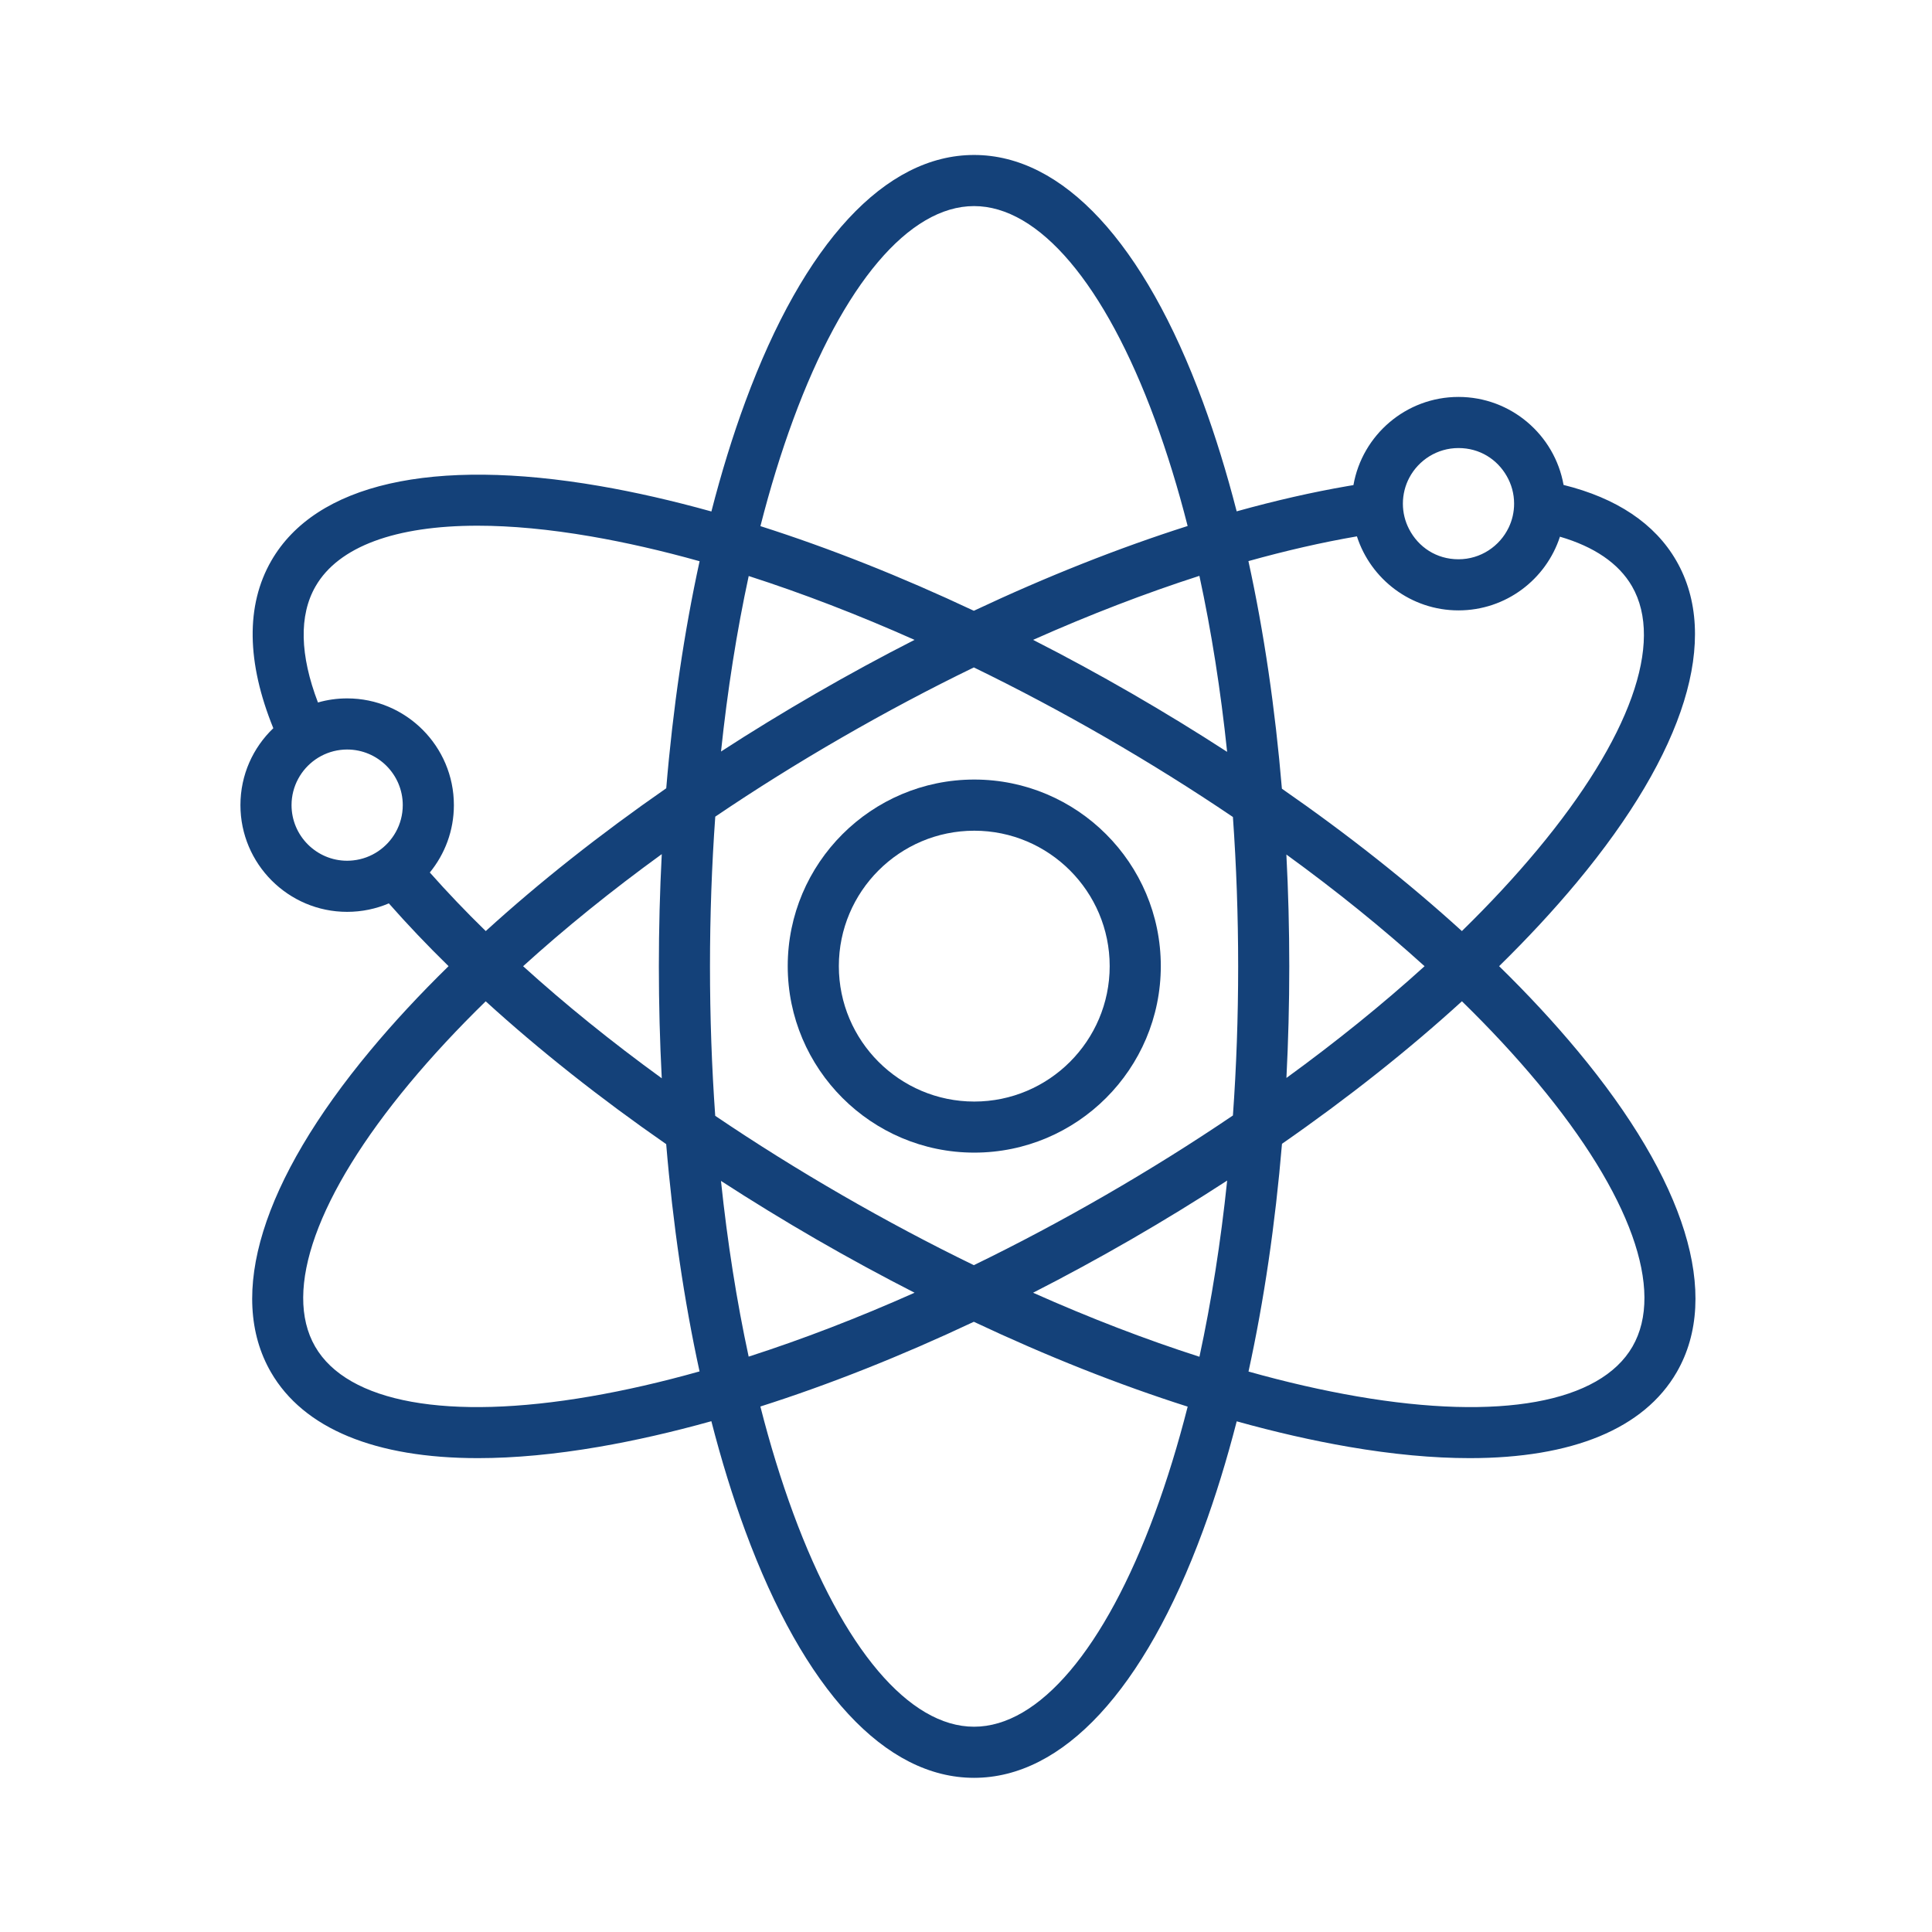 <?xml version='1.0' encoding='UTF-8'?>
<svg xmlns="http://www.w3.org/2000/svg" id="f" data-name="Atome" viewBox="0 0 453.54 453.54">
  <defs>
    <style>
      .ak {
        fill: #144179;
        stroke-width: 0px;
      }
    </style>
  </defs>
  <path class="ak" d="M228.71,270.58c-24.14,0-43.79-19.64-43.79-43.79s19.64-43.79,43.79-43.79,43.79,19.64,43.79,43.79-19.64,43.79-43.79,43.79ZM228.71,195.01c-17.53,0-31.79,14.26-31.79,31.79s14.26,31.79,31.79,31.79,31.79-14.26,31.79-31.79-14.26-31.79-31.79-31.79Z"/>
  <path class="ak" d="M370.28,246.61c-5.48-6.59-11.62-13.21-18.36-19.8,6.69-6.56,12.8-13.14,18.25-19.69,25.48-30.62,33.77-57.43,23.34-75.5-5.04-8.74-14.06-14.71-26.46-17.78-2.08-11.73-12.35-20.66-24.67-20.66s-22.6,8.95-24.66,20.7c-.42.07-.84.14-1.26.21-8.39,1.44-17.13,3.44-26.15,5.95-2.34-9.09-4.99-17.69-7.94-25.7-13.77-37.37-32.85-57.96-53.71-57.96s-39.93,20.59-53.71,57.96c-2.96,8.02-5.61,16.63-7.95,25.73-9.05-2.52-17.83-4.53-26.25-5.98-39.26-6.76-66.62-.53-77.05,17.53-6.05,10.49-5.8,23.92.46,39.33-4.76,4.55-7.72,10.96-7.72,18.05,0,13.82,11.24,25.06,25.05,25.06,3.47,0,6.78-.71,9.79-1.99,4.32,4.91,9.01,9.84,14.02,14.74-6.74,6.59-12.89,13.21-18.37,19.8-25.48,30.62-33.77,57.43-23.34,75.5,7.68,13.3,24.56,20.19,48.61,20.19,8.59,0,18.1-.88,28.44-2.66,8.45-1.46,17.26-3.47,26.35-6.01,2.34,9.11,5,17.73,7.96,25.76,13.78,37.37,32.85,57.96,53.71,57.96s39.94-20.59,53.71-57.96c2.96-8.02,5.61-16.63,7.95-25.73,9.05,2.52,17.84,4.53,26.26,5.98,10.33,1.78,19.84,2.66,28.44,2.66,24.05,0,40.92-6.89,48.6-20.19,10.43-18.07,2.15-44.88-23.34-75.5ZM330.84,112.14c2.19-4.13,6.54-6.96,11.54-6.96s9.08,2.65,11.33,6.58c1.1,1.91,1.73,4.12,1.73,6.47,0,2-.45,3.9-1.26,5.59-2.1,4.41-6.6,7.47-11.8,7.47s-9.43-2.88-11.6-7.09c-.93-1.79-1.45-3.82-1.45-5.97s.54-4.27,1.51-6.09ZM318.5,125.92s.03,0,.04-.01c3.24,10.07,12.7,17.38,23.84,17.38s20.56-7.27,23.82-17.3h0c8.01,2.34,13.79,6.24,16.91,11.63,7.62,13.2-.46,35.73-22.17,61.82-5.29,6.36-11.24,12.76-17.76,19.13-12.55-11.42-26.77-22.68-42.25-33.42-1.58-18.83-4.22-36.82-7.86-53.43,8.78-2.45,17.28-4.4,25.42-5.8ZM301.98,200.6c11.74,8.52,22.62,17.32,32.44,26.22-9.81,8.9-20.7,17.7-32.43,26.23.44-8.6.67-17.35.67-26.18s-.23-17.64-.68-26.27ZM281.57,318.5c-12.65-4.06-25.75-9.1-39.05-15.03,7.68-3.92,15.37-8.1,23.03-12.52,7.72-4.46,15.24-9.07,22.53-13.81-1.51,14.49-3.7,28.36-6.51,41.36ZM288.07,176.5c-7.25-4.7-14.74-9.29-22.41-13.72-7.69-4.44-15.42-8.64-23.14-12.57,13.3-5.92,26.4-10.96,39.04-15.03,2.81,12.98,5,26.85,6.51,41.32ZM186.21,98.49c11.74-31.84,27.21-50.11,42.45-50.11s30.71,18.27,42.45,50.11c2.86,7.77,5.44,16.14,7.69,24.99-16.2,5.16-33.09,11.85-50.19,19.9-17.06-8.03-33.93-14.72-50.1-19.87,2.26-8.86,4.83-17.24,7.7-25.02ZM175.76,135.22c12.61,4.06,25.67,9.08,38.93,14.99-7.72,3.93-15.45,8.13-23.14,12.57-7.63,4.41-15.08,8.96-22.29,13.64,1.52-14.43,3.7-28.25,6.5-41.2ZM197.55,173.18c10.34-5.97,20.73-11.49,31.06-16.5,10.32,5.02,20.71,10.53,31.05,16.5,10.32,5.96,20.28,12.19,29.77,18.61.81,11.43,1.23,23.16,1.23,35.08s-.41,23.59-1.23,34.99c-9.53,6.46-19.52,12.71-29.88,18.69-10.3,5.95-20.65,11.45-30.94,16.45-10.29-5-20.64-10.5-30.94-16.45-10.32-5.96-20.28-12.19-29.77-18.61-.81-11.42-1.23-23.16-1.23-35.07s.42-23.71,1.24-35.16c9.45-6.4,19.36-12.6,29.64-18.53ZM169.25,277.22c7.26,4.71,14.74,9.29,22.42,13.73,7.66,4.42,15.35,8.6,23.03,12.52-13.27,5.91-26.33,10.94-38.95,15-2.8-12.96-4.98-26.8-6.5-41.25ZM155.35,253.13c-11.78-8.55-22.7-17.38-32.55-26.31,9.85-8.94,20.77-17.76,32.55-26.31-.45,8.66-.68,17.47-.68,26.36s.23,17.63.68,26.26ZM92.92,195.31c-2.01,3.63-5.7,6.21-10.02,6.67-.46.05-.93.08-1.41.08-7.19,0-13.05-5.86-13.05-13.06,0-2.21.56-4.3,1.54-6.13,1.96-3.67,5.62-6.29,9.91-6.82.52-.07,1.06-.1,1.6-.1,7.2,0,13.06,5.86,13.06,13.05,0,2.29-.59,4.44-1.63,6.31ZM100.9,204.82c3.53-4.32,5.65-9.82,5.65-15.82,0-13.81-11.24-25.05-25.06-25.05-2.37,0-4.67.33-6.85.96-4.23-11.07-4.51-20.44-.55-27.29,5.4-9.34,18.79-14.21,38.02-14.21,7.93,0,16.84.83,26.6,2.51,8.17,1.41,16.71,3.36,25.52,5.83-3.62,16.57-6.26,34.52-7.83,53.3-15.52,10.78-29.79,22.06-42.37,33.52-4.69-4.57-9.07-9.17-13.13-13.75ZM138.6,327.81c-33.44,5.76-57,1.49-64.62-11.7-7.62-13.2.46-35.73,22.17-61.82,5.32-6.39,11.3-12.82,17.87-19.23,12.57,11.45,26.84,22.75,42.37,33.53,1.57,18.79,4.21,36.76,7.83,53.35-8.85,2.49-17.42,4.46-25.62,5.87ZM271.11,355.24c-11.74,31.84-27.21,50.11-42.45,50.11s-30.71-18.27-42.45-50.11c-2.87-7.79-5.45-16.18-7.71-25.06,16.17-5.15,33.05-11.85,50.11-19.89,17.09,8.06,33.99,14.76,50.2,19.92-2.26,8.87-4.83,17.25-7.7,25.03ZM383.23,316.11c-7.62,13.19-31.17,17.46-64.62,11.7-8.17-1.41-16.71-3.36-25.52-5.84,3.64-16.63,6.28-34.63,7.86-53.46,15.48-10.76,29.7-22.02,42.24-33.46,6.57,6.41,12.55,12.85,17.87,19.24,21.71,26.09,29.79,48.62,22.17,61.82Z"/>
</svg>
